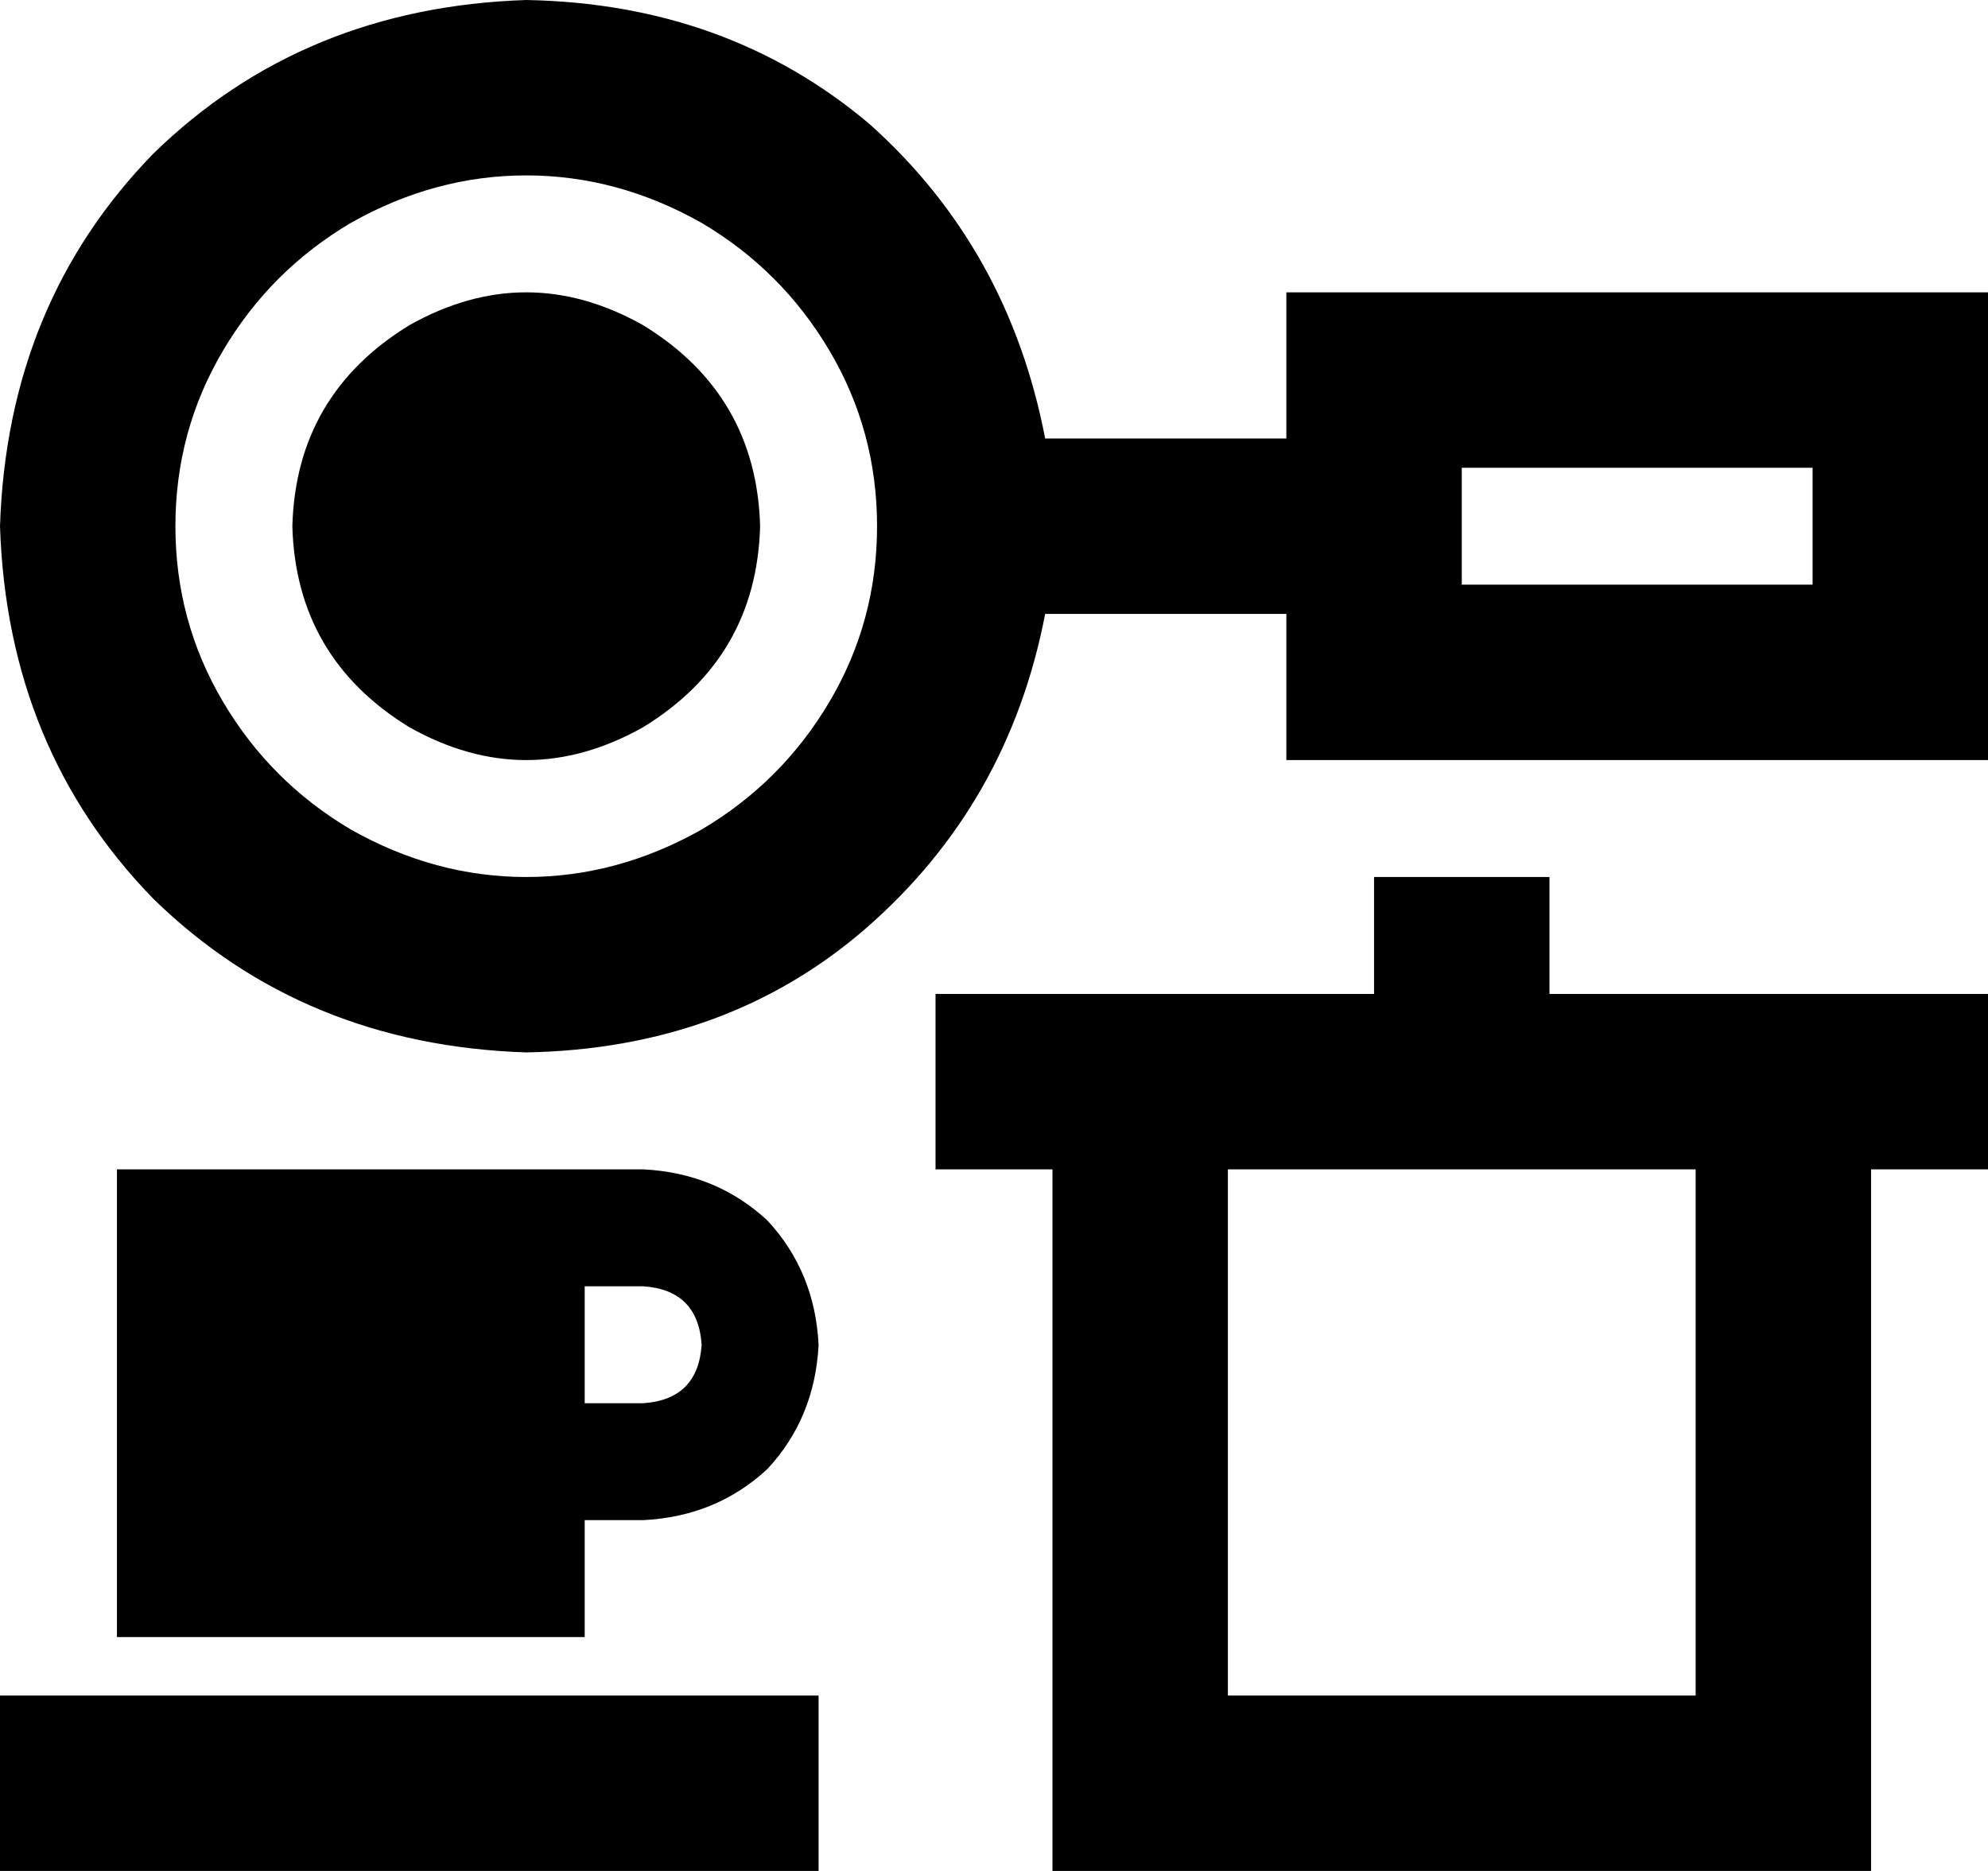 <svg xmlns="http://www.w3.org/2000/svg" viewBox="0 0 544 512">
  <path d="M 240 144 Q 240 118 227 96 L 227 96 L 227 96 Q 214 74 192 61 Q 169 48 144 48 Q 119 48 96 61 Q 74 74 61 96 Q 48 118 48 144 Q 48 170 61 192 Q 74 214 96 227 Q 119 240 144 240 Q 169 240 192 227 Q 214 214 227 192 Q 240 170 240 144 L 240 144 Z M 286 168 Q 276 220 237 254 L 237 254 L 237 254 Q 199 287 144 288 Q 83 286 42 246 Q 2 205 0 144 Q 2 83 42 42 Q 83 2 144 0 Q 199 1 238 34 Q 276 68 286 120 L 352 120 L 352 120 L 352 80 L 352 80 L 400 80 L 544 80 L 544 128 L 544 128 L 544 160 L 544 160 L 544 208 L 544 208 L 496 208 L 352 208 L 352 168 L 352 168 L 286 168 L 286 168 Z M 80 144 Q 81 108 112 89 Q 144 71 176 89 Q 207 108 208 144 Q 207 180 176 199 Q 144 217 112 199 Q 81 180 80 144 L 80 144 Z M 376 272 L 376 240 L 376 272 L 376 240 L 424 240 L 424 240 L 424 272 L 424 272 L 464 272 L 544 272 L 544 320 L 544 320 L 512 320 L 512 320 L 512 464 L 512 464 L 512 512 L 512 512 L 464 512 L 288 512 L 288 464 L 288 464 L 288 320 L 288 320 L 256 320 L 256 320 L 256 272 L 256 272 L 288 272 L 376 272 Z M 464 464 L 464 320 L 464 464 L 464 320 L 336 320 L 336 320 L 336 464 L 336 464 L 464 464 L 464 464 Z M 160 320 L 176 320 L 160 320 L 176 320 Q 196 321 210 334 Q 223 348 224 368 Q 223 388 210 402 Q 196 415 176 416 L 160 416 L 160 416 L 160 448 L 160 448 L 32 448 L 32 448 L 32 320 L 32 320 L 128 320 L 160 320 Z M 160 384 L 176 384 L 160 384 L 176 384 Q 191 383 192 368 Q 191 353 176 352 L 160 352 L 160 352 L 160 384 L 160 384 Z M 0 464 L 224 464 L 0 464 L 224 464 L 224 512 L 224 512 L 0 512 L 0 512 L 0 464 L 0 464 Z M 400 128 L 400 160 L 400 128 L 400 160 L 496 160 L 496 160 L 496 128 L 496 128 L 400 128 L 400 128 Z" />
</svg>